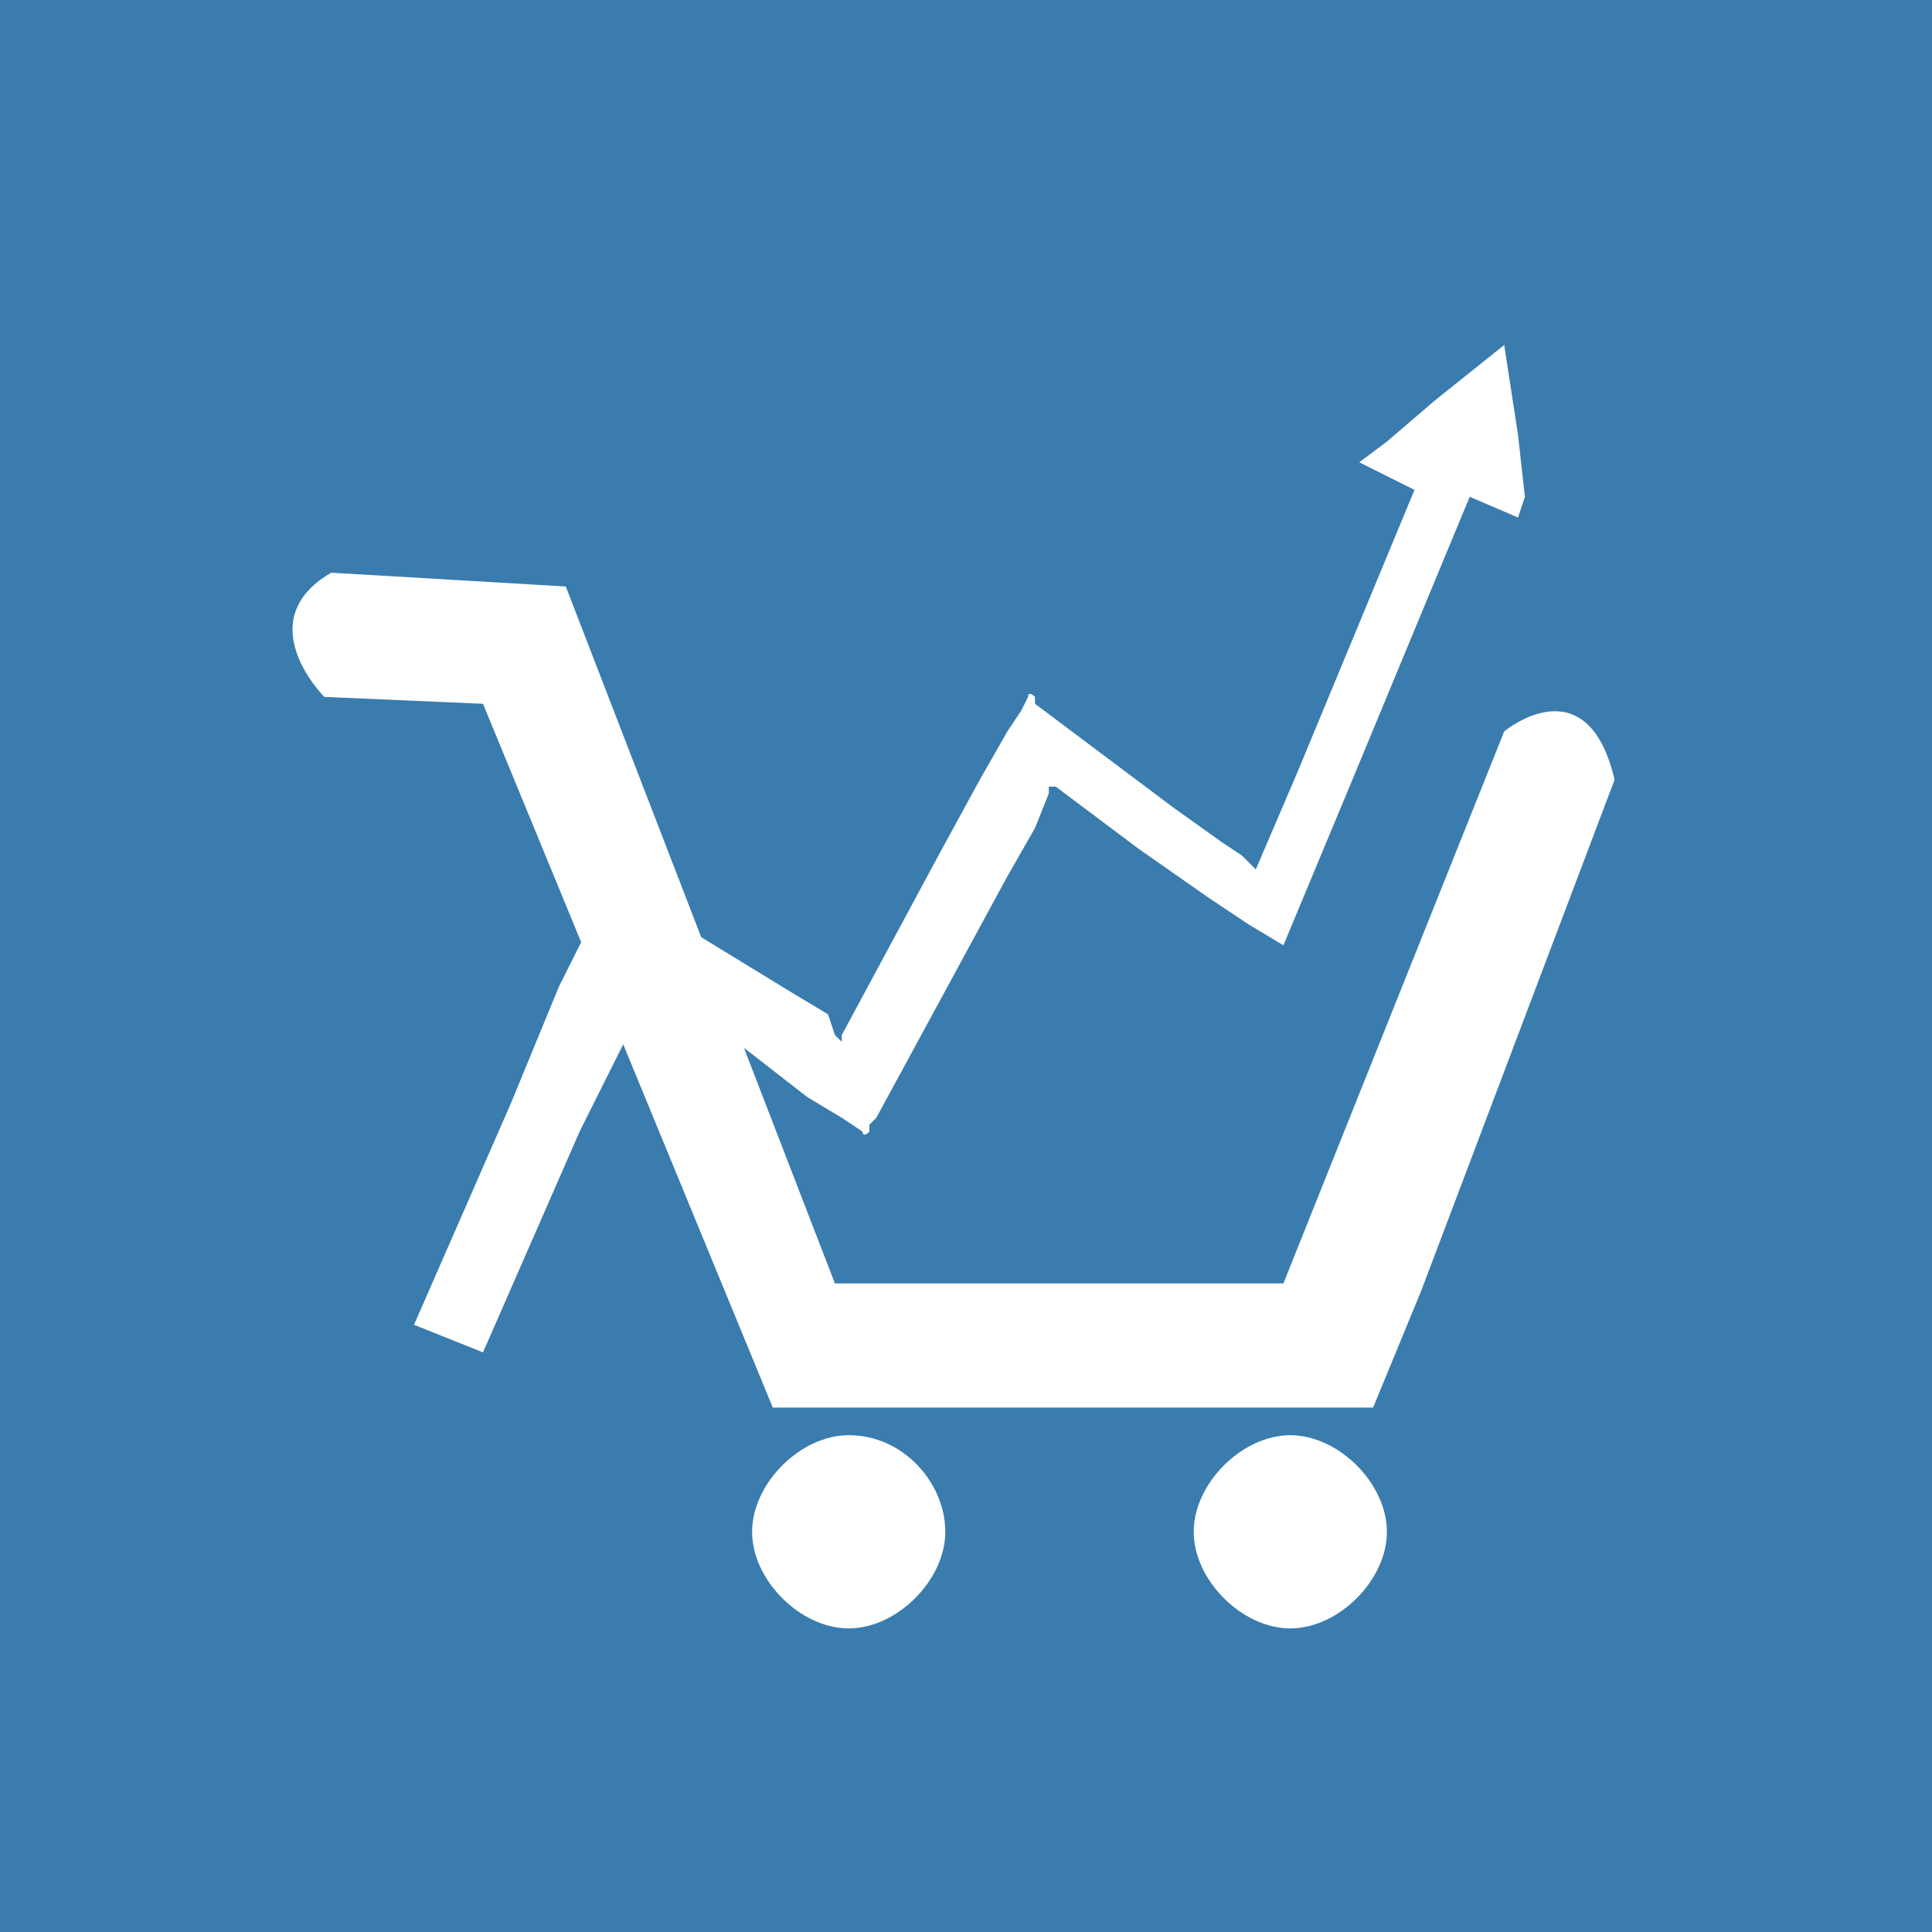 <?xml version="1.0" encoding="utf-8"?>
<svg version="1.1" id="Ebene_1" xmlns="http://www.w3.org/2000/svg" xmlns:xlink="http://www.w3.org/1999/xlink" x="0px" y="0px"
	 viewBox="0 0 28 28" style="enable-background:new 0 0 28 28;" xml:space="preserve">
<rect fill="#3A7CAE" width="28" height="28"/>
<g>
	<g>
		<path fill="#FFFFFF" d="M23.4,11.3c-0.4-1.7-1.6-0.7-1.6-0.7l-3.2,8h-6.5L8.2,8.5L4.8,8.3C3.6,9,4.7,10.1,4.7,10.1L7,10.2l4.2,10.2
			h8.7l0.7-1.7l0,0L23.4,11.3z M12.3,20.8c-0.7,0-1.4,0.7-1.4,1.4s0.7,1.4,1.4,1.4s1.4-0.7,1.4-1.4S13.1,20.8,12.3,20.8z M18.7,20.8
			c-0.7,0-1.4,0.7-1.4,1.4s0.7,1.4,1.4,1.4s1.4-0.7,1.4-1.4S19.4,20.8,18.7,20.8z"/>
	</g>
</g>
<g>
	<path fill="#FFFFFF" d="M22.1,7.2L22,6.3L21.8,5l-1,0.8l-0.7,0.6l-0.4,0.3l0.8,0.4l-1.7,4.1l-0.6,1.4l0,0l0,0l0,0L18,12.4l-0.3-0.2
		L17,11.7l-2-1.5v-0.1c0,0-0.1-0.1-0.1,0l-0.1,0.2l-0.2,0.3l-0.4,0.7l-0.6,1.1L12.2,15v0.1c0,0,0,0.1,0,0L12.1,15L12,14.7l-0.5-0.3
		l-1.8-1.1L9,12.9l0,0V13l-0.4,0.3l-0.5,1L7.4,16L6,19.2l1,0.4l1.4-3.2L9.1,15l0.2-0.5l0.1-0.1c0,0,0-0.1,0,0h0.1l0.2,0.1l1.1,0.7
		l0.9,0.7l0.5,0.3l0.3,0.2c0,0,0,0.1,0.1,0v-0.1l0.1-0.1l1.9-3.5L15,12l0.2-0.5v-0.1c0,0,0,0,0.1,0l1.2,0.9l1,0.7l0.6,0.4l0.5,0.3
		l0,0l0,0v0l1-2.4l1.7-4.1L22,7.5L22.1,7.2z"/>
</g>
</svg>
